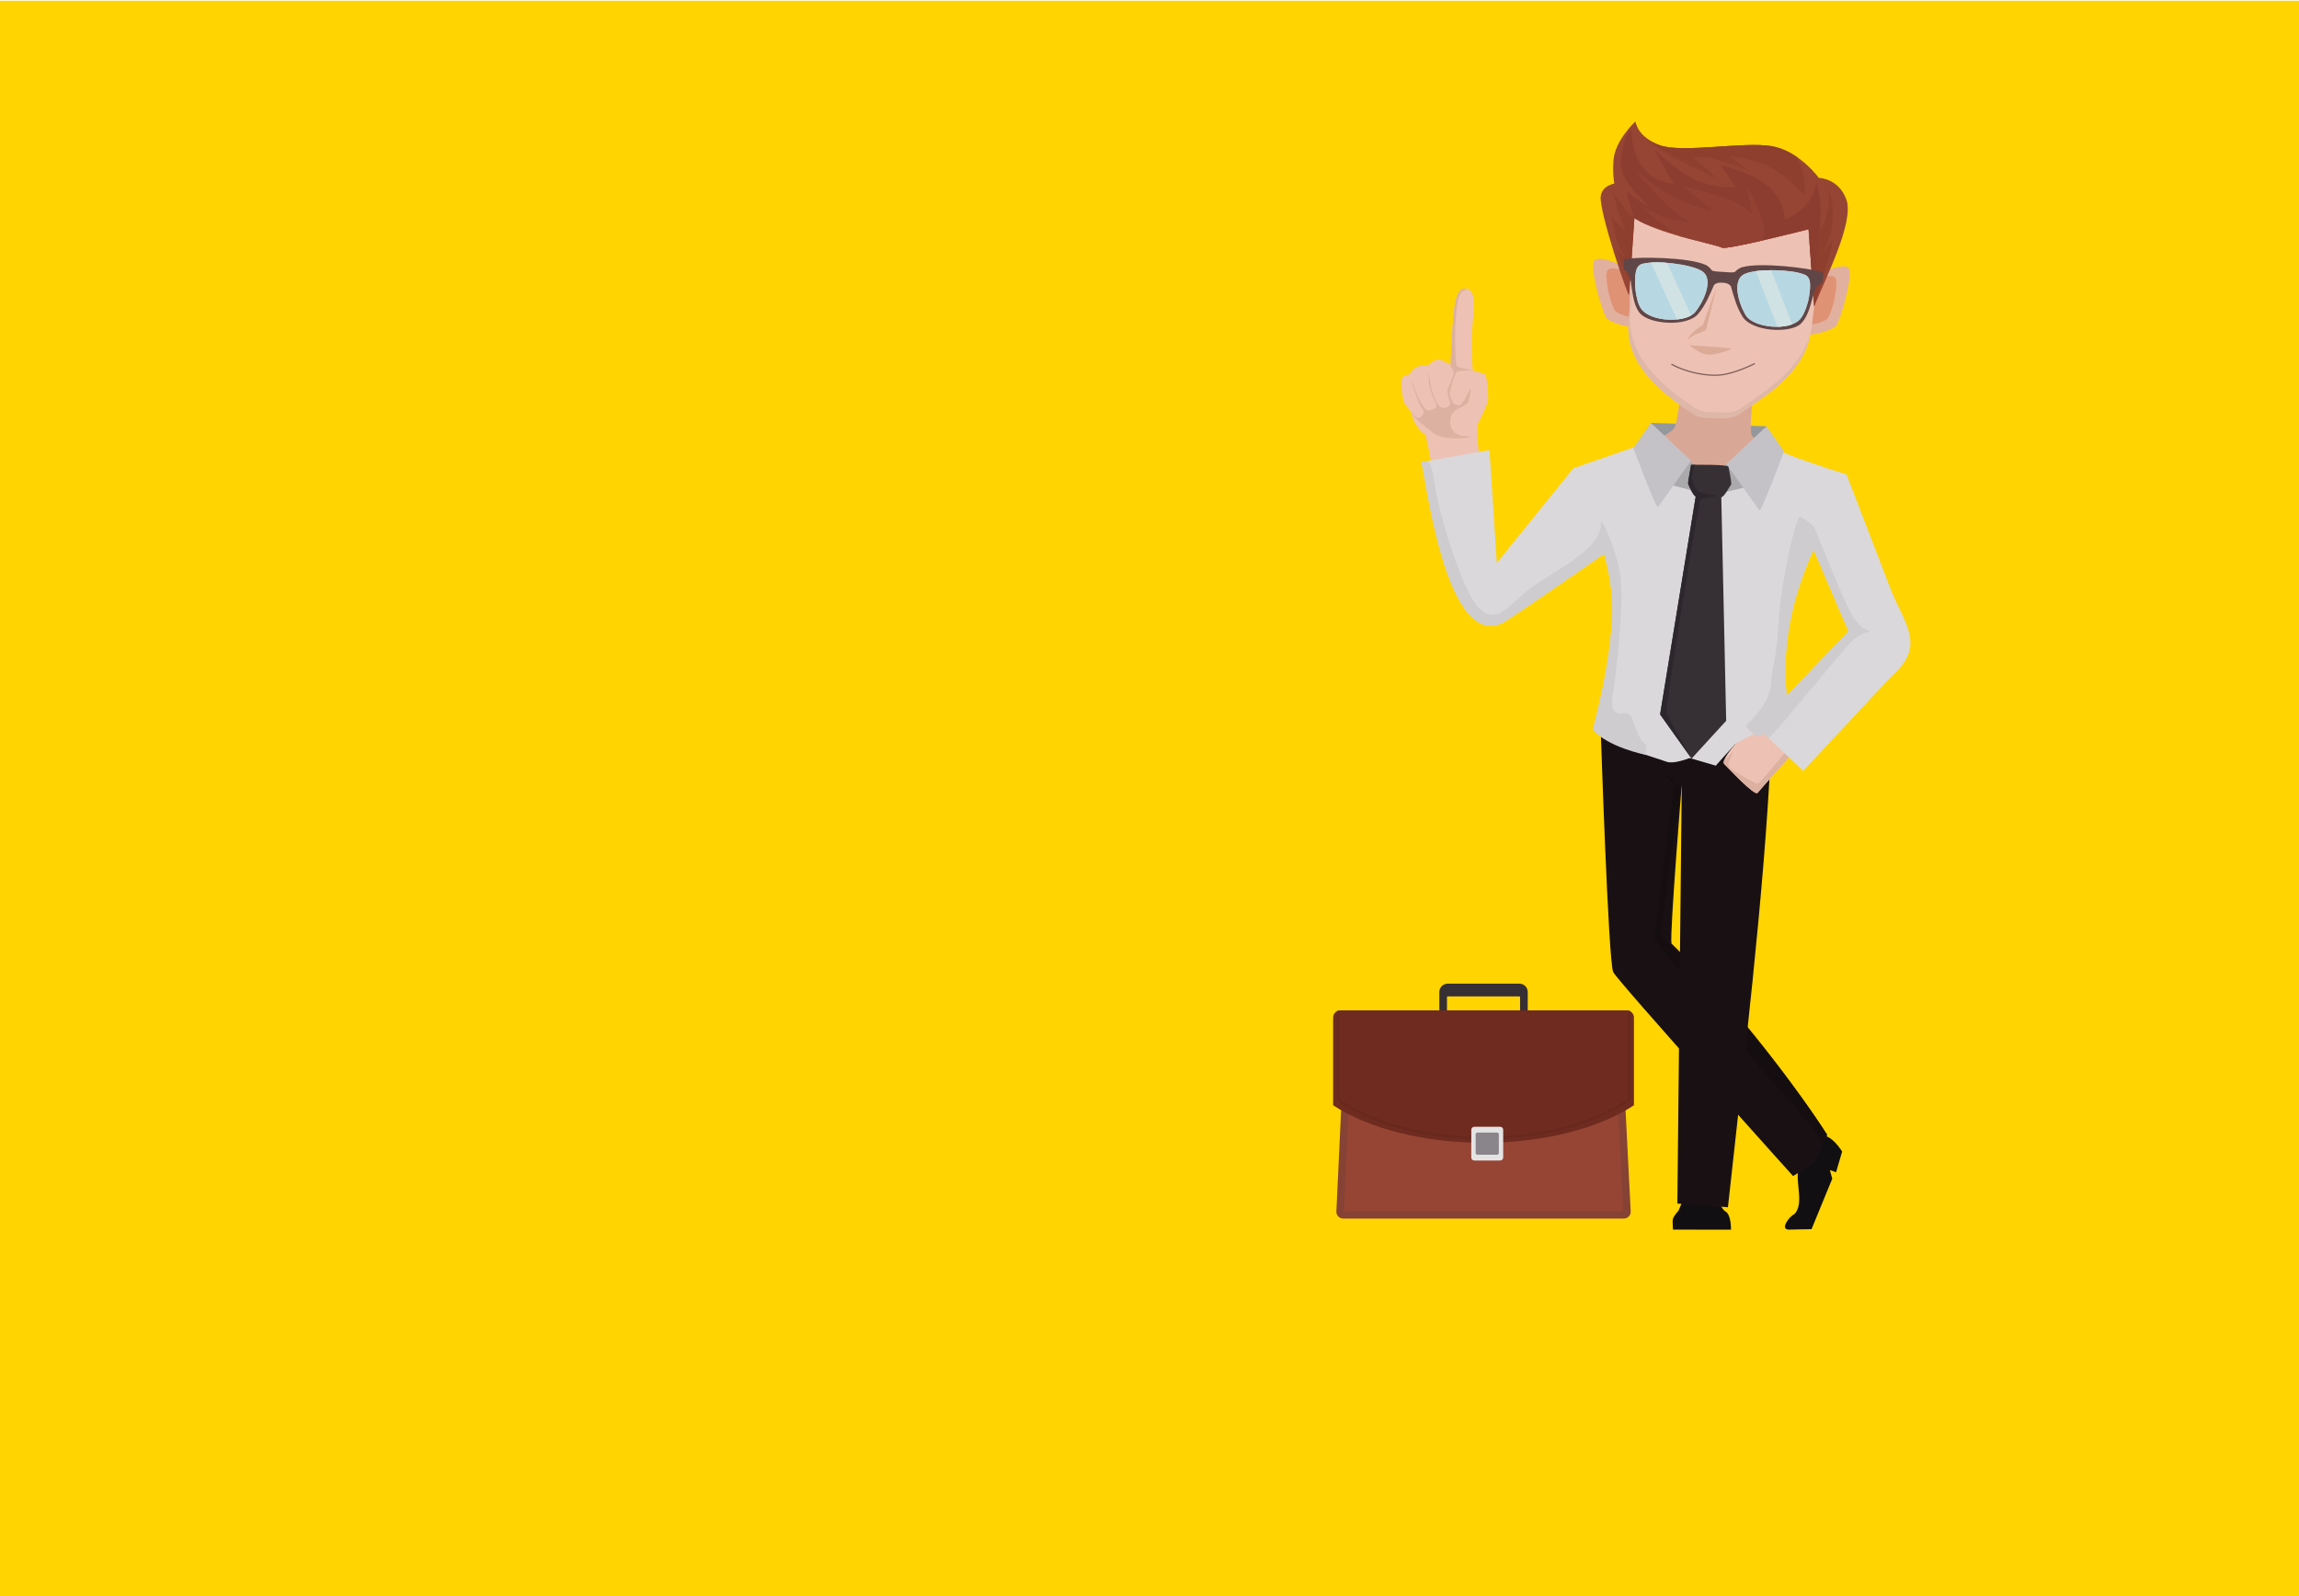 <?xml version="1.0" encoding="UTF-8" standalone="no"?>
<!-- Created with Inkscape (http://www.inkscape.org/) -->

<svg
   xmlns:dc="http://purl.org/dc/elements/1.1/"
   xmlns:cc="http://creativecommons.org/ns#"
   xmlns:rdf="http://www.w3.org/1999/02/22-rdf-syntax-ns#"
   xmlns:svg="http://www.w3.org/2000/svg"
   xmlns="http://www.w3.org/2000/svg"
   xmlns:sodipodi="http://sodipodi.sourceforge.net/DTD/sodipodi-0.dtd"
   xmlns:inkscape="http://www.inkscape.org/namespaces/inkscape"
   id="svg2"
   version="1.1"
   inkscape:version="0.91 r13725"
   xml:space="preserve"
   width="1440"
   height="1000"
   viewBox="0 0 1440 1000"
   sodipodi:docname="businessinfographic (2).ai"><defs
     id="defs6"><clipPath
       clipPathUnits="userSpaceOnUse"
       id="clipPath18"><path
         d="M 0,800 800,800 800,0 0,0 0,800 Z"
         id="path20"
         inkscape:connector-curvature="0" /></clipPath><clipPath
       clipPathUnits="userSpaceOnUse"
       id="clipPath26"><path
         d="m 244.852,101.12 304.961,0 0,-15.797 -304.961,0 0,15.797 z"
         id="path28"
         inkscape:connector-curvature="0" /></clipPath><clipPath
       clipPathUnits="userSpaceOnUse"
       id="clipPath42"><path
         d="M 0,800 800,800 800,0 0,0 0,800 Z"
         id="path44"
         inkscape:connector-curvature="0" /></clipPath><clipPath
       clipPathUnits="userSpaceOnUse"
       id="clipPath122"><path
         d="M 0,800 800,800 800,0 0,0 0,800 Z"
         id="path124"
         inkscape:connector-curvature="0" /></clipPath><clipPath
       clipPathUnits="userSpaceOnUse"
       id="clipPath156"><path
         d="M 0,800 800,800 800,0 0,0 0,800 Z"
         id="path158"
         inkscape:connector-curvature="0" /></clipPath><clipPath
       clipPathUnits="userSpaceOnUse"
       id="clipPath352"><path
         d="m 435.808,481.761 c -5.875,-2.607 -1.935,-13.407 0.544,-17.121 l 0,0 c 3.221,-4.823 17.337,-6.402 21.97,-1.362 l 0,0 c 0.954,1.037 1.79,2.806 2.414,4.523 l 0,0 c 0.356,0.977 0.644,1.937 0.848,2.737 l 0,0 c 0.562,2.203 1.205,6.716 0.562,8.756 l 0,0 c -0.088,0.277 -0.197,0.521 -0.32,0.736 l 0,0 c -0.781,1.372 -2.133,1.572 -2.133,1.572 l 0,0 c -2.585,1.058 -7.775,1.668 -12.82,1.668 l 0,0 c -4.414,0 -8.716,-0.467 -11.065,-1.509"
         id="path354"
         inkscape:connector-curvature="0" /></clipPath><clipPath
       clipPathUnits="userSpaceOnUse"
       id="clipPath364"><path
         d="m 394.555,485.957 c 0,0 -1.828,-0.024 -2.737,-1.961 l 0,0 c -0.162,-0.346 -0.296,-0.775 -0.401,-1.261 l 0,0 c -0.488,-2.231 -0.426,-5.636 -0.209,-7.492 l 0,0 c 0.112,-0.967 0.313,-2.174 0.604,-3.379 l 0,0 c 0.387,-1.609 0.938,-3.214 1.663,-4.251 l 0,0 c 3.919,-5.612 18.121,-5.926 21.956,-1.573 l 0,0 c 2.952,3.351 8.293,13.529 2.819,16.895 l 0,0 c -3.504,2.154 -12.161,3.513 -18.432,3.513 l 0,0 c -2.127,0 -3.979,-0.157 -5.263,-0.491"
         id="path366"
         inkscape:connector-curvature="0" /></clipPath><clipPath
       clipPathUnits="userSpaceOnUse"
       id="clipPath376"><path
         d="m 270.859,181.4 c -1.602,0 -2.913,-1.31 -2.913,-2.913 l 0,0 0,-35.785 c 14.126,-9.298 36.337,-15.293 61.321,-15.293 l 0,0 c 24.984,0 47.194,5.995 61.321,15.292 l 0,0 0,35.786 c 0,1.603 -1.311,2.913 -2.913,2.913 l 0,0 -116.816,0 z"
         id="path378"
         inkscape:connector-curvature="0" /></clipPath><clipPath
       clipPathUnits="userSpaceOnUse"
       id="clipPath388"><path
         d="M 0,800 800,800 800,0 0,0 0,800 Z"
         id="path390"
         inkscape:connector-curvature="0" /></clipPath><clipPath
       clipPathUnits="userSpaceOnUse"
       id="clipPath454"><path
         d="M 0,800 800,800 800,0 0,0 0,800 Z"
         id="path456"
         inkscape:connector-curvature="0" /></clipPath></defs><sodipodi:namedview
     pagecolor="#ffffff"
     bordercolor="#666666"
     borderopacity="1"
     objecttolerance="10"
     gridtolerance="10"
     guidetolerance="10"
     inkscape:pageopacity="0"
     inkscape:pageshadow="2"
     inkscape:window-width="1366"
     inkscape:window-height="697"
     id="namedview4"
     showgrid="false"
     inkscape:zoom="0.472"
     inkscape:cx="746.24645"
     inkscape:cy="500"
     inkscape:window-x="0"
     inkscape:window-y="24"
     inkscape:window-maximized="1"
     inkscape:current-layer="g10" /><g
     id="g10"
     inkscape:groupmode="layer"
     inkscape:label="businessinfographic (2)"
     transform="matrix(1.25,0,0,-1.25,0,1000)"><path
       d="m 0,0 1152.542,0 0,799.618 L 0,799.618 0,0 Z"
       style="fill:#ffd400;fill-opacity:1;fill-rule:nonzero;stroke:none"
       id="path12"
       inkscape:connector-curvature="0" /><g
       id="g4708"
       transform="matrix(1.229,0,0,1.229,338.712,70.639)"><g
         id="g152"><g
           clip-path="url(#clipPath156)"
           id="g154"><g
             transform="translate(466.557,130.398)"
             id="g160"><path
               inkscape:connector-curvature="0"
               id="path162"
               style="fill:#120f12;fill-opacity:1;fill-rule:evenodd;stroke:none"
               d="m 0,0 c 0,0 -3.785,-10.374 -8.977,-13.719 -1.1,-6.215 2.406,-14.018 -1.525,-18.348 -2.199,-0.934 -6.233,-6.525 -2.083,-6.336 l 9.029,0.186 8.442,20.564 -0.972,3.521 2.535,-0.855 2.469,8.413 C 8.918,-6.574 4.527,0.774 0,0" /></g><g
             transform="translate(377.079,294.882)"
             id="g164"><path
               inkscape:connector-curvature="0"
               id="path166"
               style="fill:#191014;fill-opacity:1;fill-rule:evenodd;stroke:none"
               d="m 0,0 c 0,0 3.089,-93.948 5.066,-97.858 1.977,-3.912 73.326,-83.193 73.326,-83.193 12.425,7.444 7.642,5.359 13.88,16.814 -10.599,16.685 -37.024,52.562 -63.462,78.018 -0.723,4.411 4.198,64.794 4.198,64.794 L 33.958,1.513 21.241,5.045 0,0 Z" /></g><g
             transform="translate(467.702,127.424)"
             id="g168"><path
               inkscape:connector-curvature="0"
               id="path170"
               style="fill:#150e11;fill-opacity:1;fill-rule:evenodd;stroke:none"
               d="m 0,0 c 0.448,0.939 0.985,2.003 1.648,3.221 -10.598,16.685 -38.915,54.748 -67.334,80.776 -0.723,4.411 8.07,62.036 8.07,62.036 l 0.082,1.979 c -0.01,-0.001 -1.872,-0.14 -4.037,0.895 -2.17,1.037 -3.491,1.981 -3.491,1.981 l 4.287,-4.919 -8.152,-63.193 c 0,0 36.229,-44.716 51.134,-61.131 C -7.301,10.09 -2.138,3.117 0,0" /></g><g
             transform="translate(412.344,108.318)"
             id="g172"><path
               inkscape:connector-curvature="0"
               id="path174"
               style="fill:#120f12;fill-opacity:1;fill-rule:evenodd;stroke:none"
               d="m 0,0 -3.539,-8.536 c -2.936,-3.554 -2.499,-3.086 -2.298,-7.798 l 23.642,-0.019 c 0,0 0.184,5.6 -2.021,7.309 -2.302,0.932 -5.238,9.24 -5.238,9.24 L 0,0 Z" /></g><g
             transform="translate(428.911,101.119)"
             id="g176"><path
               inkscape:connector-curvature="0"
               id="path178"
               style="fill:#191014;fill-opacity:1;fill-rule:evenodd;stroke:none"
               d="m 0,0 -20.618,1.494 1.794,170.844 -3.16,-0.065 2.008,23.586 2.509,-1.365 7.595,3.634 27.426,-11.926 C 14.65,126.173 6.473,59.865 0,0" /></g><g
             transform="translate(427.415,291.36)"
             id="g180"><path
               inkscape:connector-curvature="0"
               id="path182"
               style="fill:#dad8da;fill-opacity:1;fill-rule:evenodd;stroke:none"
               d="m 0,0 c -0.811,-0.975 -17.868,-10.419 -23.368,-8.601 l -18.662,6.167 c -6.158,2.035 -11.553,6.929 -11.553,6.929 0,0 23.562,6.864 24.536,6.701 C -28.074,11.034 0,0 0,0" /></g><g
             transform="translate(448.486,410.765)"
             id="g184"><path
               inkscape:connector-curvature="0"
               id="path186"
               style="fill:#dad8da;fill-opacity:1;fill-rule:evenodd;stroke:none"
               d="M 0,0 C 1.693,-2.462 28.645,-10.739 28.769,-10.777 28.168,-10.593 17.196,-37.461 15.989,-40.06 6.482,-60.522 1.778,-81.575 4.766,-104.355 c 0.368,-2.81 0.879,-5.556 1.447,-8.335 l -22.797,-8.028 -7.953,-8.844 -50.117,14.653 c 3.802,14.954 7.215,30.652 7.882,46.139 0.921,21.392 -8.573,40.865 -15.835,60.515 L -48.453,3.566 -3.233,1.402 0,0 Z" /></g><g
             transform="translate(450.509,299.287)"
             id="g188"><path
               inkscape:connector-curvature="0"
               id="path190"
               style="fill:#edc2b4;fill-opacity:1;fill-rule:evenodd;stroke:none"
               d="m 0,0 c -1.566,-0.477 -17.958,-8.428 -18.606,-9.24 -0.649,-0.811 -5.842,-6.816 -4.543,-8.114 1.297,-1.297 12.495,-13.307 13.63,-11.846 1.136,1.461 14.119,15.903 14.119,15.903 L 0,0 Z" /></g><g
             transform="translate(427.359,281.934)"
             id="g192"><path
               inkscape:connector-curvature="0"
               id="path194"
               style="fill:#dcb1a1;fill-opacity:1;fill-rule:evenodd;stroke:none"
               d="M 0,0 C -0.236,0.235 -0.254,0.63 -0.127,1.118 L 3.822,4.97 c 0,0 -2.27,-4.182 -2.031,-5.701 0.239,-1.52 10.994,-7.444 11.98,-7.324 0.721,0.087 8.566,9.587 13,14.94 l 0.978,-2.828 c 0,0 -12.982,-14.443 -14.118,-15.904 C 12.495,-13.308 1.298,-1.298 0,0" /></g><g
             transform="translate(455.266,389.274)"
             id="g196"><path
               inkscape:connector-curvature="0"
               id="path198"
               style="fill:#dad8da;fill-opacity:1;fill-rule:evenodd;stroke:none"
               d="m 0,0 21.99,10.713 c 3.363,-8.744 6.725,-17.487 10.088,-26.232 2.73,-7.098 5.46,-14.197 8.191,-21.295 2.45,-6.373 7.871,-14.554 7.788,-21.267 -0.092,-7.408 -5.934,-11.602 -10.543,-16.541 -4.802,-5.146 -9.603,-10.291 -14.405,-15.436 -6.266,-6.715 -12.533,-13.43 -18.799,-20.146 l -18.875,17.923 37.352,39.06 L 0,0 Z" /></g><g
             transform="translate(460.312,479.338)"
             id="g200"><path
               inkscape:connector-curvature="0"
               id="path202"
               style="fill:#e2b09f;fill-opacity:1;fill-rule:evenodd;stroke:none"
               d="M 0,0 C 2.612,1.119 16.552,8.276 18.013,4.382 19.473,0.487 14.279,-16.715 12.819,-18.662 11.359,-20.609 1.623,-23.206 1.136,-22.07 0.648,-20.934 0,0 0,0" /></g><g
             transform="translate(465.667,479.906)"
             id="g204"><path
               inkscape:connector-curvature="0"
               id="path206"
               style="fill:#e09275;fill-opacity:1;fill-rule:evenodd;stroke:none"
               d="m 0,0 c 1.055,0.325 6.004,2.028 7.06,0.163 1.054,-1.867 -0.164,-6.411 -0.164,-7.384 0,-0.974 -1.866,-8.033 -3.164,-9.25 -1.298,-1.217 -6.41,-2.84 -6.734,-1.866 C -3.327,-17.363 0,0 0,0" /></g><g
             transform="translate(392.193,482.385)"
             id="g208"><path
               inkscape:connector-curvature="0"
               id="path210"
               style="fill:#e2b09f;fill-opacity:1;fill-rule:evenodd;stroke:none"
               d="m 0,0 c -2.612,1.119 -16.552,8.277 -18.013,4.382 -1.46,-3.895 3.733,-21.096 5.194,-23.044 1.46,-1.946 11.196,-4.544 11.683,-3.407 C -0.649,-20.934 0,0 0,0" /></g><g
             transform="translate(386.839,482.953)"
             id="g212"><path
               inkscape:connector-curvature="0"
               id="path214"
               style="fill:#e09275;fill-opacity:1;fill-rule:evenodd;stroke:none"
               d="m 0,0 c -1.055,0.325 -6.004,2.028 -7.059,0.162 -1.054,-1.866 0.163,-6.41 0.163,-7.383 0,-0.974 1.865,-8.033 3.164,-9.251 1.298,-1.216 6.41,-2.839 6.734,-1.865 C 3.327,-17.364 0,0 0,0" /></g><g
             transform="translate(402.868,408.157)"
             id="g216"><path
               inkscape:connector-curvature="0"
               id="path218"
               style="fill:#94989c;fill-opacity:1;fill-rule:evenodd;stroke:none"
               d="m 0,0 c -0.15,0.375 -5.41,5.959 -5.335,6.173 0.075,0.214 -0.032,6.642 -0.032,6.642 L 41.771,11.467 40.804,1.277 0,0 Z" /></g><g
             transform="translate(440.424,441.232)"
             id="g220"><path
               inkscape:connector-curvature="0"
               id="path222"
               style="fill:#d9a795;fill-opacity:1;fill-rule:evenodd;stroke:none"
               d="m 0,0 c -0.975,-6.167 -3.412,-24.205 -1.466,-25.828 1.947,-1.623 12.82,-6.005 12.82,-6.005 0,0 -24.649,-17.201 -29.534,-17.85 -4.885,-0.65 -29.859,19.474 -29.859,19.474 0,0 12.658,4.868 14.604,7.789 1.949,2.92 3.895,27.262 3.895,27.262 L 0,0 Z" /></g><g
             transform="translate(389.4,509.684)"
             id="g224"><path
               inkscape:connector-curvature="0"
               id="path226"
               style="fill:#edc2b4;fill-opacity:1;fill-rule:evenodd;stroke:none"
               d="m 0,0 c -0.33,-16.04 0.252,-32.367 -0.995,-48.354 -1.302,-16.688 14.314,-29.166 27.074,-37.032 2.872,-1.77 7.284,-1.085 10.696,-1.343 5.081,-0.384 7.166,1.602 11.085,4.214 2.327,1.551 4.638,3.126 6.881,4.796 4.459,3.32 8.686,7.021 12.069,11.46 3.38,4.435 5.802,9.145 6.294,14.657 0.381,4.28 1.16,8.557 1.737,12.816 L 77.291,-2.924 0,0 Z" /></g><g
             transform="translate(389.4,509.684)"
             id="g228"><path
               inkscape:connector-curvature="0"
               id="path230"
               style="fill:#deb7a9;fill-opacity:1;fill-rule:evenodd;stroke:none"
               d="m 0,0 c -0.33,-16.04 0.252,-32.367 -0.995,-48.354 -1.302,-16.688 14.314,-29.166 27.074,-37.032 2.872,-1.77 7.284,-1.085 10.696,-1.343 5.081,-0.384 7.166,1.602 11.085,4.214 2.327,1.551 4.638,3.126 6.881,4.796 4.459,3.32 8.686,7.021 12.069,11.46 3.38,4.435 5.802,9.145 6.294,14.657 0.381,4.28 1.16,8.557 1.737,12.816 L 77.291,-2.924 0,0 Z" /></g><g
             transform="translate(390.139,514.488)"
             id="g232"><path
               inkscape:connector-curvature="0"
               id="path234"
               style="fill:#edc2b4;fill-opacity:1;fill-rule:evenodd;stroke:none"
               d="m 0,0 c -0.33,-16.5 0.252,-33.294 -0.995,-49.74 -1.302,-17.166 14.314,-30.001 27.074,-38.093 2.872,-1.821 7.284,-1.116 10.697,-1.381 5.08,-0.395 7.166,1.648 11.084,4.335 2.327,1.595 4.638,3.215 6.881,4.933 4.46,3.415 8.686,7.222 12.069,11.788 3.381,4.563 5.802,9.407 6.294,15.078 0.381,4.401 1.16,8.802 1.738,13.182 l 2.45,36.89 L 0,0 Z" /></g><g
             transform="translate(391.831,519.746)"
             id="g236"><path
               inkscape:connector-curvature="0"
               id="path238"
               style="fill:#964534;fill-opacity:1;fill-rule:evenodd;stroke:none"
               d="m 0,0 c -6.004,-0.649 -13.793,-0.325 -14.767,-6.167 -0.974,-5.842 11.491,-42.431 11.583,-40.48 C -3.091,-44.697 0,0 0,0" /></g><g
             transform="translate(389.003,478.544)"
             id="g240"><path
               inkscape:connector-curvature="0"
               id="path242"
               style="fill:#8f3f2e;fill-opacity:1;fill-rule:evenodd;stroke:none"
               d="m 0,0 c 0.422,6.261 1.143,16.757 1.751,25.59 l -0.282,0.708 c 0,0 -2.512,2.483 -4.598,4.99 -2.086,2.508 -3.79,5.348 -3.79,5.348 0,0 1.866,-7.465 3.002,-10.873 1.136,-3.408 2.516,-5.355 1.785,-4.706 -0.73,0.65 -5.68,5.761 -5.68,5.761 0,0 2.271,-10.345 3.61,-12.779 1.338,-2.434 2.272,-4.179 2.109,-3.976 -0.162,0.203 -3.124,2.272 -3.124,2.272 0,0 2.86,-7.71 5.217,-12.335" /></g><g
             transform="translate(464.072,468.431)"
             id="g244"><path
               inkscape:connector-curvature="0"
               id="path246"
               style="fill:#964534;fill-opacity:1;fill-rule:evenodd;stroke:none"
               d="m 0,0 -2.297,31.518 c 0,0 -33.591,-8.601 -35.376,-7.466 -1.785,1.136 -22.558,4.868 -33.106,10.548 -10.548,5.679 -11.685,17.039 -11.036,25.153 0.649,8.114 8.925,15.741 8.925,15.741 0,0 0.649,-6.491 10.061,-9.737 9.412,-3.245 34.079,1.623 45.437,-0.324 C -6.031,63.485 1.92,52.451 1.92,52.451 c 0,0 7.951,10e-4 11.197,-8.763 C 16.533,34.463 4.186,10.722 0,0" /></g><g
             transform="translate(464.072,468.431)"
             id="g248"><path
               inkscape:connector-curvature="0"
               id="path250"
               style="fill:#8f3f2e;fill-opacity:1;fill-rule:evenodd;stroke:none"
               d="m 0,0 -1.92,26.355 c 2.606,2.365 5.23,5.45 6.346,8.954 2.561,8.041 1.217,12.495 1.217,12.982 0,0.487 2.677,-6.166 1.866,-13.388 C 6.697,27.681 4.183,23.138 3.615,22.001 3.047,20.866 7.59,27.032 7.834,27.682 8.077,28.331 7.509,25.653 5.806,19.568 4.102,13.482 0,0 0,0" /></g><g
             transform="translate(391.183,543.925)"
             id="g252"><path
               inkscape:connector-curvature="0"
               id="path254"
               style="fill:#8f3f2e;fill-opacity:1;fill-rule:evenodd;stroke:none"
               d="m 0,0 c 0,0 0.648,-6.491 10.061,-9.737 9.412,-3.245 34.079,1.623 45.437,-0.325 3.953,-0.677 7.492,-2.455 10.428,-4.485 0.352,-0.669 0.704,-1.408 1.054,-2.226 3.165,-7.383 1.867,-14.118 1.786,-13.55 -0.082,0.568 -6.979,8.438 -14.768,12.09 -7.789,3.65 -16.715,4.137 -15.984,4.137 0.729,0 8.437,-6.409 8.033,-6.004 -0.406,0.406 -11.118,4.138 -15.378,5.152 -4.26,1.014 -7.506,0 -6.857,-0.082 0.649,-0.08 9.737,-8.438 9.737,-8.438 0,0 -12.334,5.923 -17.283,8.6 C 13.538,-13.393 0.137,-6.293 0,0" /></g><g
             transform="translate(464.072,468.431)"
             id="g256"><path
               inkscape:connector-curvature="0"
               id="path258"
               style="fill:#8d3d2f;fill-opacity:1;fill-rule:evenodd;stroke:none"
               d="m 0,0 -2.297,31.518 c 0,0 -33.591,-8.601 -35.376,-7.466 -1.785,1.136 -27.48,7.518 -33.106,10.548 -5.626,3.029 -2.198,1.384 -2.821,1.812 l -2.98,10.464 c 0,0 7.945,-5.852 8.767,-5.883 0.823,-0.031 -11.07,9.685 -11.039,16.919 0.032,7.233 3.149,14.549 4.057,13.793 0.909,-0.755 -0.162,-7.789 4.544,-14.442 4.706,-6.654 12.009,-6.816 12.82,-7.303 0.811,-0.487 -7.303,12.658 -7.627,13.793 -0.325,1.137 8.6,-8.925 18.175,-12.657 9.575,-3.732 14.768,-2.272 14.768,-2.272 0,0 -5.193,8.114 -6.166,8.763 -0.974,0.649 14.929,-3.408 20.771,-9.574 5.842,-6.167 5.518,-12.333 5.518,-12.333 0,0 2.758,0.162 7.789,4.868 5.031,4.706 4.868,10.548 4.868,10.548 0,0 0.812,-1.46 1.623,-6.653 C 3.906,34.088 -0.831,11.346 0,0" /></g><g
             transform="translate(442.823,495.343)"
             id="g260"><path
               inkscape:connector-curvature="0"
               id="path262"
               style="fill:#934133;fill-opacity:1;fill-rule:evenodd;stroke:none"
               d="m 0,0 c -6.504,-1.491 -12.783,-2.803 -15.318,-2.948 -0.6,0.039 -0.994,0.077 -1.106,0.088 -0.582,0.37 -3.181,1.017 -6.787,1.916 l -0.006,0.002 -0.015,0.004 -0.028,0.007 -0.022,0.005 c -0.772,0.199 -7.738,1.993 -9.931,2.598 l -0.011,0.004 c -2.315,0.642 -13.758,10.292 -14.975,11.346 -1.218,1.055 2.678,-1.46 8.114,-3.407 5.436,-1.948 10.791,-2.11 10.791,-2.11 0,0 -2.109,0.974 -6.328,4.219 -4.221,3.246 -14.768,15.092 -16.066,16.877 -1.298,1.785 10.386,-9.412 19.311,-12.658 8.926,-3.245 12.171,-3.894 12.171,-3.894 0,0 -10.062,9.25 -12.009,9.737 -1.947,0.486 7.303,-0.974 16.066,-4.057 8.762,-3.084 12.008,-6.979 12.008,-6.979 L -5.926,21.786 C -5.926,21.786 3.894,4.057 0,0" /></g><g
             transform="translate(462.146,479.294)"
             id="g264"><path
               inkscape:connector-curvature="0"
               id="path266"
               style="fill:#614647;fill-opacity:1;fill-rule:evenodd;stroke:none"
               d="m 0,0 c 0.644,-2.041 0.001,-6.553 -0.561,-8.756 -0.562,-2.203 -1.765,-5.631 -3.262,-7.261 -4.633,-5.04 -18.749,-3.46 -21.97,1.364 -2.479,3.714 -6.42,14.513 -0.545,17.121 5.034,2.234 19.039,1.824 23.886,-0.16 0,0 1.809,-0.267 2.452,-2.308 m -67.59,6.663 c 5.068,1.322 19.002,-0.137 23.694,-3.021 5.475,-3.367 0.133,-13.546 -2.819,-16.897 -3.835,-4.351 -18.036,-4.038 -21.956,1.574 -1.267,1.815 -2.003,5.371 -2.267,7.63 -0.263,2.259 -0.299,6.817 0.61,8.753 0.909,1.937 2.738,1.961 2.738,1.961 m 37.16,-3.434 c -0.613,-0.191 -1.591,-0.235 -4.673,0.04 -3.089,0.137 -4.054,0.311 -4.636,0.582 -0.315,0.411 -1.23,1.698 -2.718,2.35 -6.994,3.061 -26.883,3.315 -32.241,2.35 -0.69,-0.124 -0.761,-0.094 -0.865,-0.551 -0.104,-0.456 -0.31,-3.17 -0.119,-3.597 0.191,-0.427 1.222,-0.666 2.053,-2.086 1.489,-2.544 0.783,-11.374 4.448,-15.824 3.797,-4.61 19.276,-5.804 23.852,-0.309 3.023,3.629 4.678,7.78 6.436,11.764 0.959,0.862 1.74,0.883 2.45,0.933 0.44,0.031 0.822,0.018 1.047,0.005 0.226,-0.016 0.606,-0.055 1.039,-0.145 0.696,-0.144 1.467,-0.269 2.302,-1.25 1.213,-4.182 2.3,-8.517 4.814,-12.517 3.804,-6.055 19.304,-6.932 23.679,-2.87 4.226,3.924 4.702,12.769 6.516,15.093 1.013,1.296 2.067,1.396 2.313,1.794 0.245,0.398 0.403,3.115 0.361,3.581 -0.042,0.465 -0.117,0.446 -0.784,0.661 -5.183,1.67 -24.928,4.065 -32.267,1.962 -1.562,-0.447 -2.64,-1.601 -3.007,-1.966" /></g><g
             transform="translate(436.353,464.641)"
             id="g268"><path
               inkscape:connector-curvature="0"
               id="path270"
               style="fill:#b7d8e2;fill-opacity:1;fill-rule:evenodd;stroke:none"
               d="m 0,0 c -2.479,3.713 -6.42,14.513 -0.545,17.12 5.034,2.234 19.039,1.826 23.886,-0.159 0,0 1.351,-0.2 2.133,-1.571 0.123,-0.215 0.232,-0.459 0.319,-0.736 C 26.437,12.613 25.794,8.101 25.231,5.897 25.028,5.098 24.74,4.137 24.384,3.16 23.759,1.443 22.924,-0.325 21.97,-1.363 17.337,-6.403 3.221,-4.823 0,0" /></g><g
             transform="translate(418.25,482.935)"
             id="g272"><path
               inkscape:connector-curvature="0"
               id="path274"
               style="fill:#b7d8e2;fill-opacity:1;fill-rule:evenodd;stroke:none"
               d="m 0,0 c 5.475,-3.367 0.133,-13.545 -2.819,-16.896 -3.835,-4.352 -18.036,-4.039 -21.956,1.574 -0.725,1.037 -1.275,2.642 -1.663,4.25 -0.291,1.206 -0.492,2.412 -0.604,3.38 -0.216,1.856 -0.279,5.261 0.209,7.492 0.105,0.486 0.238,0.915 0.4,1.261 0.91,1.937 2.738,1.961 2.738,1.961 C -18.627,4.343 -4.692,2.885 0,0" /></g><g
             transform="translate(404.549,404.054)"
             id="g276"><path
               inkscape:connector-curvature="0"
               id="path278"
               style="fill:#aaa9ac;fill-opacity:1;fill-rule:evenodd;stroke:none"
               d="M 0,0 C 1.299,0.325 9.343,1.502 9.343,1.502 L 16.646,-12.416 0.162,-8.114 0,0 Z" /></g><g
             transform="translate(437.394,399.786)"
             id="g280"><path
               inkscape:connector-curvature="0"
               id="path282"
               style="fill:#aaa9ac;fill-opacity:1;fill-rule:evenodd;stroke:none"
               d="M 0,0 C -1.526,1.348 -9.146,4.421 -9.146,4.421 L -15.15,-8.237 1.232,-4.494 0,0 Z" /></g><g
             transform="translate(444.64,419.624)"
             id="g284"><path
               inkscape:connector-curvature="0"
               id="path286"
               style="fill:#c4c2c6;fill-opacity:1;fill-rule:evenodd;stroke:none"
               d="M 0,0 -16.391,-15.417 -2.922,-34.24 c 0.753,-1.052 10.061,24.015 10.061,24.015 L 0,0 Z" /></g><g
             transform="translate(397.501,420.973)"
             id="g288"><path
               inkscape:connector-curvature="0"
               id="path290"
               style="fill:#c4c2c6;fill-opacity:1;fill-rule:evenodd;stroke:none"
               d="M 0,0 16.391,-15.417 2.921,-34.24 c -0.752,-1.052 -10.06,24.015 -10.06,24.015 L 0,0 Z" /></g><g
             transform="translate(324.853,442.442)"
             id="g292"><path
               inkscape:connector-curvature="0"
               id="path294"
               style="fill:#edc2b4;fill-opacity:1;fill-rule:evenodd;stroke:none"
               d="m 0,0 c 0,0.212 -0.554,6.993 -0.311,14.464 0.193,5.934 1.347,12.347 0.42,15.951 -1.028,4.002 -5.403,4.598 -7.09,-2.152 C -8.332,22.857 -9.008,2.14 -9.008,2.14 c 0,0 -2.62,1.77 -4.422,2.22 -1.801,0.45 -4.923,-2.365 -4.923,-2.365 0,0 -3.422,0.09 -4.972,-0.896 -1.55,-0.986 -2.46,-2.787 -2.46,-2.787 0,0 -2.59,-0.113 -3.153,-1.802 -0.562,-1.689 0.338,-9.008 1.351,-10.36 1.014,-1.35 2.712,-3.489 2.712,-3.489 0.215,-4.264 6.834,-7.286 6.834,-7.286 l 2.669,-11.863 c 0,0 19.424,-3.259 18.748,-1.908 -0.675,1.351 -2.139,14.75 -1.238,16.665 0.9,1.914 4.166,7.881 4.166,10.246 0,2.364 -0.338,9.684 -1.577,10.022 C 3.488,-1.126 0,0 0,0" /></g><g
             transform="translate(322.353,475.033)"
             id="g296"><path
               inkscape:connector-curvature="0"
               id="path298"
               style="fill:#dcb1a1;fill-opacity:1;fill-rule:evenodd;stroke:none"
               d="m 0,0 c -1.302,1.612 -3.207,0.767 -4.48,-4.328 -1.351,-5.405 -2.027,-26.123 -2.027,-26.123 0,0 -0.091,0.066 -0.251,0.179 0.006,-0.011 0.915,-1.763 1.42,-2.83 0.506,-1.069 -2.251,-6.868 -2.476,-7.544 -0.225,-0.675 0.736,-4.229 1.184,-5.112 0.449,-0.884 -2.44,-3.719 -4.736,-1.16 -0.888,0.989 -2.216,4.071 -2.861,6.532 -1.022,3.896 -1.131,7.397 -1.131,7.397 0,0 -0.28,-3.302 0.17,-5.779 0.217,-1.198 1.114,-4.146 1.996,-5.798 1.093,-2.05 0.983,-2.362 0.925,-2.71 -0.111,-0.675 -1.668,-1.62 -3.075,-1.733 -1.408,-0.112 -2.092,1.66 -3.055,2.79 -0.963,1.13 -3.998,9.345 -4.11,9.852 -0.113,0.507 0.112,-0.281 0.338,-1.576 0.225,-1.295 2.815,-8.164 3.096,-8.726 0.144,-0.289 1.381,-1.814 1.575,-2.96 0.186,-1.09 -1.346,-2.088 -1.73,-2.39 -0.788,-0.619 -3.146,2.089 -3.146,2.089 0.215,-4.264 5.131,-6.962 5.131,-6.962 l 3.155,-11.699 c 0,0 2.033,-2.321 4.006,-2.499 l 1.705,2.028 c 0.314,0.374 -1.206,7.392 -1.206,7.392 1.29,2.029 6.892,-0.236 11.201,2.119 0.321,0.176 -10.068,-1.308 -8.022,8.041 0.394,1.801 3.152,3.547 3.603,3.659 0.45,0.113 2.646,1.07 3.265,1.858 0.62,0.789 1.352,6.081 1.352,6.081 0,0 -2.193,-3.425 -2.25,-3.931 -0.056,-0.508 -1.973,-2.881 -2.254,-2.993 -0.281,-0.113 -2.026,0.281 -2.533,0.562 -0.507,0.281 -1.801,4.167 -1.801,4.167 0,0 2.14,8.614 3.153,9.008 1.013,0.394 6.37,0.508 6.37,0.508 0,0 -5.807,0.842 -6.483,1.8 -0.675,0.957 -0.888,14.58 -0.393,19.423 C -3.881,-6.523 -3.74,0.417 0,0" /></g><g
             transform="translate(322.985,415.027)"
             id="g300"><path
               inkscape:connector-curvature="0"
               id="path302"
               style="fill:#edc2b4;fill-opacity:1;fill-rule:evenodd;stroke:none"
               d="m 0,0 c -0.974,-0.162 -10.033,-1.325 -14.251,1.92 -4.219,3.247 -7.068,5.485 -8.712,7.723 -0.04,-1.207 2.061,-6.686 5.641,-8.581 1.016,-5.351 2.343,-10.181 2.013,-10.863 -0.589,-1.214 16.352,2.431 16.393,3.689 C 1.125,-4.854 0,0 0,0" /></g><g
             transform="translate(382.038,370.07)"
             id="g304"><path
               inkscape:connector-curvature="0"
               id="path306"
               style="fill:#dad8da;fill-opacity:1;fill-rule:evenodd;stroke:none"
               d="m 0,0 c -14.379,-9.842 -28.612,-19.899 -43.128,-29.535 -25.46,-16.9 -33.845,64.407 -35.104,64.447 l 27.894,4.944 2.99,-46.049 31.19,38.632 L 0,0 Z" /></g><g
             transform="translate(425.246,397.878)"
             id="g308"><path
               inkscape:connector-curvature="0"
               id="path310"
               style="fill:#362f34;fill-opacity:1;fill-rule:evenodd;stroke:none"
               d="M 0,0 0.964,-7.211 2.951,-98.373 -11.168,-113.789 -23.987,-95.776 -9.475,-6.901 0,0 Z" /></g><g
             transform="translate(413.877,403.893)"
             id="g312"><path
               inkscape:connector-curvature="0"
               id="path314"
               style="fill:#362f34;fill-opacity:1;fill-rule:evenodd;stroke:none"
               d="m 0,0 c 1.541,0 15.092,0.244 15.254,-0.811 0.162,-1.055 1.542,-6.978 0.974,-7.464 -0.568,-0.488 -2.575,-4.762 -3.895,-4.951 -1.321,-0.188 -9.447,0.048 -10.438,0.31 -0.991,0.261 -3.113,4.884 -3.113,5.451 C -1.218,-6.896 0,0 0,0" /></g><g
             transform="translate(424.066,475.908)"
             id="g316"><path
               inkscape:connector-curvature="0"
               id="path318"
               style="fill:#dcab98;fill-opacity:1;fill-rule:evenodd;stroke:none"
               d="m 0,0 c 0,-0.974 -4.058,-16.958 -4.058,-16.958 -4.338,-2.433 -4.216,-1.165 -7.505,-4.058 0.752,2.907 6.207,6.086 6.207,6.086 L 0,0 Z" /></g><g
             transform="translate(430.231,451.08)"
             id="g320"><path
               inkscape:connector-curvature="0"
               id="path322"
               style="fill:#dcab98;fill-opacity:1;fill-rule:evenodd;stroke:none"
               d="m 0,0 c -0.568,-0.324 -4.464,-1.704 -6.897,-2.11 -2.435,-0.406 -4.301,0.163 -5.032,0.406 -0.729,0.243 -5.598,3.246 -4.949,3.246 0.649,0 7.524,-0.444 7.524,-0.444 C -11.941,1.257 0.925,0.529 0,0" /></g><g
             transform="translate(423.533,440.174)"
             id="g324"><path
               inkscape:connector-curvature="0"
               id="path326"
               style="fill:#7f5e57;fill-opacity:1;fill-rule:nonzero;stroke:none"
               d="M 0,0 C 0.81,0 1.59,0.036 2.331,0.109 8.37,0.709 16.136,4.64 16.214,4.679 16.728,4.536 16.242,5.484 15.986,5.125 15.909,5.085 8.227,1.198 2.281,0.606 -3.482,0.032 -11.681,1.795 -17.21,4.797 -17.476,5.375 -18.105,4.254 -17.448,4.357 -12.551,1.699 -5.585,0 0,0" /></g><g
             transform="translate(401.259,302.102)"
             id="g328"><path
               inkscape:connector-curvature="0"
               id="path330"
               style="fill:#2c272d;fill-opacity:1;fill-rule:evenodd;stroke:none"
               d="m 0,0 14.513,88.875 c -0.491,0.129 -1.259,1.329 -1.909,2.576 -0.497,0.951 -0.924,1.93 -1.108,2.482 -0.061,0.185 -0.096,0.322 -0.096,0.393 0,0.569 1.218,7.465 1.218,7.465 0.166,0 0.472,0.003 0.884,0.006 0.221,0.003 0.471,0.005 0.747,0.007 -0.101,-0.264 -0.203,-0.55 -0.305,-0.848 -0.597,-1.749 -1.159,-3.955 -0.951,-5.145 0.199,-1.136 0.968,-2.733 1.741,-3.873 0.511,-0.755 1.025,-1.311 1.377,-1.403 0.013,-0.004 0.029,-0.007 0.044,-0.011 0.108,-0.027 0.272,-0.062 0.479,-0.105 0.418,-0.086 1.013,-0.201 1.679,-0.327 0.469,-0.089 0.973,-0.183 1.476,-0.275 0.43,-0.079 0.858,-0.157 1.262,-0.231 0.102,-0.019 0.203,-0.037 0.302,-0.055 0.01,-0.002 0.021,-0.004 0.031,-0.006 1.154,-0.209 2.034,-0.366 2.034,-0.366 0,0 -1.689,-0.264 -3.419,-0.619 C 18.307,88.194 16.576,87.765 16.343,87.414 15.871,86.707 1.815,2.914 2.715,0.478 2.881,0.026 3.334,-0.893 3.959,-2.091 c 0.365,-0.7 0.791,-1.495 1.253,-2.347 0.672,-1.242 1.423,-2.605 2.184,-3.973 0.714,-1.284 1.438,-2.574 2.114,-3.773 1.395,-2.476 2.587,-4.564 3.074,-5.418 0.152,-0.265 0.235,-0.411 0.235,-0.411 l -0.28,0.395 -3.076,4.321 -2.218,3.116 L 2.653,-3.729 0.565,-0.795 0,0 Z" /></g><g
             transform="translate(382.454,180.441)"
             id="g332"><path
               inkscape:connector-curvature="0"
               id="path334"
               style="fill:#864235;fill-opacity:1;fill-rule:evenodd;stroke:none"
               d="m 0,0 -106.658,0.189 c -1.568,0.003 -2.777,-1.285 -2.85,-2.85 l -3.68,-78.45 c -0.073,-1.567 1.283,-2.851 2.851,-2.851 l 114.3,0 c 1.567,0 2.929,1.284 2.849,2.851 L 2.85,-2.85 C 2.771,-1.284 1.568,-0.002 0,0" /></g><g
             transform="translate(382.272,177.404)"
             id="g336"><path
               inkscape:connector-curvature="0"
               id="path338"
               style="fill:#964534;fill-opacity:1;fill-rule:evenodd;stroke:none"
               d="m 0,0 3.944,-77.886 -113.898,0 3.667,78.073 L 0,0 Z" /></g><g
             transform="translate(314.638,187.099)"
             id="g340"><path
               inkscape:connector-curvature="0"
               id="path342"
               style="fill:#362f34;fill-opacity:1;fill-rule:evenodd;stroke:none"
               d="m 0,0 c -0.152,0 -0.277,-0.124 -0.277,-0.276 l 0,-6.899 c 0,-0.152 0.125,-0.277 0.277,-0.277 l 29.258,0 c 0.152,0 0.277,0.125 0.277,0.277 l 0,6.899 C 29.535,-0.124 29.41,0 29.258,0 L 0,0 Z m 29.258,5.189 c 1.865,0 3.39,-1.525 3.39,-3.389 l 0,-8.976 c 0,-1.864 -1.525,-3.389 -3.39,-3.389 l -29.258,0 c -1.865,0 -3.39,1.525 -3.39,3.389 l 0,8.976 c 0,1.864 1.525,3.389 3.39,3.389 l 29.258,0 z" /></g><g
             transform="translate(387.675,181.4)"
             id="g344"><path
               inkscape:connector-curvature="0"
               id="path346"
               style="fill:#6f2b20;fill-opacity:1;fill-rule:evenodd;stroke:none"
               d="m 0,0 -116.816,0 c -1.602,0 -2.913,-1.311 -2.913,-2.913 l 0,-35.785 c 14.126,-9.298 36.337,-15.293 61.321,-15.293 24.984,0 47.195,5.995 61.321,15.292 l 0,35.786 C 2.913,-1.311 1.603,0 0,0" /></g></g></g><g
         id="g348"><g
           clip-path="url(#clipPath352)"
           id="g350"><g
             transform="translate(452.394,451.931)"
             id="g356"><path
               inkscape:connector-curvature="0"
               id="path358"
               style="fill:#d1e2e4;fill-opacity:1;fill-rule:evenodd;stroke:none"
               d="M 0,0 5.519,2.159 -10.14,42.185 -15.659,40.026 0,0 Z" /></g></g></g><g
         id="g360"><g
           clip-path="url(#clipPath364)"
           id="g362"><g
             transform="translate(412.077,454.564)"
             id="g368"><path
               inkscape:connector-curvature="0"
               id="path370"
               style="fill:#d1e2e4;fill-opacity:1;fill-rule:evenodd;stroke:none"
               d="M 0,0 5.389,2.466 -12.492,41.549 -17.881,39.084 0,0 Z" /></g></g></g><g
         id="g372"><g
           clip-path="url(#clipPath376)"
           id="g374"><g
             transform="translate(388.087,182.291)"
             id="g380"><path
               inkscape:connector-curvature="0"
               id="path382"
               style="fill:#68281d;fill-opacity:1;fill-rule:nonzero;stroke:none"
               d="m 0,0 c 0,0.253 -0.197,0.483 -0.413,0.483 l -116.816,0 c -0.215,0 -0.413,-0.23 -0.413,-0.483 l 0,-37.121 c 14.354,-9.701 35.773,-15.261 58.822,-15.261 23.048,0 44.466,5.56 58.82,15.261 L 0,0 Z m -118.424,-37.799 -0.218,0.15 0,37.649 c 0,0.804 0.648,1.483 1.413,1.483 l 116.816,0 C 0.353,1.483 1,0.804 1,0 l 0,-37.65 -0.218,-0.149 c -14.517,-9.903 -36.241,-15.583 -59.602,-15.583 -23.363,0 -45.087,5.68 -59.604,15.583" /></g></g></g><g
         id="g384"><g
           clip-path="url(#clipPath388)"
           id="g386"><g
             transform="translate(336.065,133.922)"
             id="g392"><path
               inkscape:connector-curvature="0"
               id="path394"
               style="fill:#e4e3e4;fill-opacity:1;fill-rule:evenodd;stroke:none"
               d="m 0,0 -10.574,0 c -0.67,0 -1.218,-0.549 -1.218,-1.22 l 0,-11.309 c 0,-0.67 0.548,-1.219 1.218,-1.219 l 10.574,0 c 0.67,0 1.219,0.549 1.219,1.219 l 0,11.309 C 1.219,-0.549 0.67,0 0,0" /></g><g
             transform="translate(334.791,131.559)"
             id="g396"><path
               inkscape:connector-curvature="0"
               id="path398"
               style="fill:#89858b;fill-opacity:1;fill-rule:evenodd;stroke:none"
               d="m 0,0 -8.027,0 c -0.392,0 -0.712,-0.32 -0.712,-0.712 l 0,-7.597 c 0,-0.392 0.32,-0.712 0.712,-0.712 l 8.027,0 c 0.392,0 0.712,0.32 0.712,0.712 l 0,7.597 C 0.712,-0.32 0.392,0 0,0" /></g><g
             transform="translate(414.078,284.088)"
             id="g400"><path
               inkscape:connector-curvature="0"
               id="path402"
               style="fill:#cecccf;fill-opacity:1;fill-rule:evenodd;stroke:none"
               d="M 0,0 -0.001,0.001 0,0.001 0,0 Z" /></g><g
             transform="translate(306.621,405.482)"
             id="g404"><path
               inkscape:connector-curvature="0"
               id="path406"
               style="fill:#cecccf;fill-opacity:1;fill-rule:evenodd;stroke:none"
               d="m 0,0 c 1.077,-1.642 2.14,-4.224 2.522,-8.224 0.88,-9.183 10.821,-43.954 17.802,-51.284 6.981,-7.33 11.169,-1.047 20.244,6.632 7.798,6.598 30.568,16.372 29.89,27.42 -0.25,4.053 6.759,-11.365 8.092,-22.534 1.333,-11.169 -2.031,-40.838 -3.133,-46.771 -1.104,-5.934 0.055,-9.075 4.592,-8.161 4.538,0.915 3.142,-7.895 8.99,-13.075 l 0,-3.941 c -17.189,3.86 -21.788,10.312 -21.788,10.312 3.803,14.954 7.215,30.652 7.882,46.139 0.379,8.808 -1.012,17.289 -3.282,25.593 C 58.656,-46.941 45.589,-56.118 32.288,-64.947 6.829,-81.846 -1.557,-0.54 -2.815,-0.499 c 0,0 1.086,0.192 2.815,0.499" /></g><g
             transform="translate(440.7,296.993)"
             id="g408"><path
               inkscape:connector-curvature="0"
               id="path410"
               style="fill:#cecccf;fill-opacity:1;fill-rule:evenodd;stroke:none"
               d="M 0,0 37.353,39.061 17.443,85.56 c 1.376,0.006 5.717,-3.824 5.717,-3.824 1.531,-3.063 13.277,-33.365 16.596,-37.746 3.318,-4.381 6.544,-5.08 6.544,-5.08 0,0 -3.737,-0.067 -8.076,-4.407 C 34.557,30.836 12.31,3.123 4.872,-4.626 L 0,0 Z" /></g><g
             transform="translate(446.465,314.644)"
             id="g412"><path
               inkscape:connector-curvature="0"
               id="path414"
               style="fill:#cecccf;fill-opacity:1;fill-rule:evenodd;stroke:none"
               d="m 0,0 c 0.8,9.703 2.067,7.874 3.098,24.886 1.07,17.682 7.205,43.017 8.581,43.023 1.376,0.007 5.717,-3.823 5.717,-3.823 0.308,-0.617 1.036,-2.352 2.02,-4.745 -0.69,-1.64 -1.196,-2.829 -1.405,-3.279 C 8.504,35.599 3.8,14.546 6.786,-8.234 c 0.2,-1.519 0.445,-3.02 0.714,-4.517 -1.836,-2.162 -3.55,-4.154 -5.05,-5.854 l -8.477,-2.986 c -2.012,1.865 -4.311,4.011 -4.152,4.487 C -9.924,-16.339 -0.8,-9.703 0,0" /></g></g></g></g></g></svg>